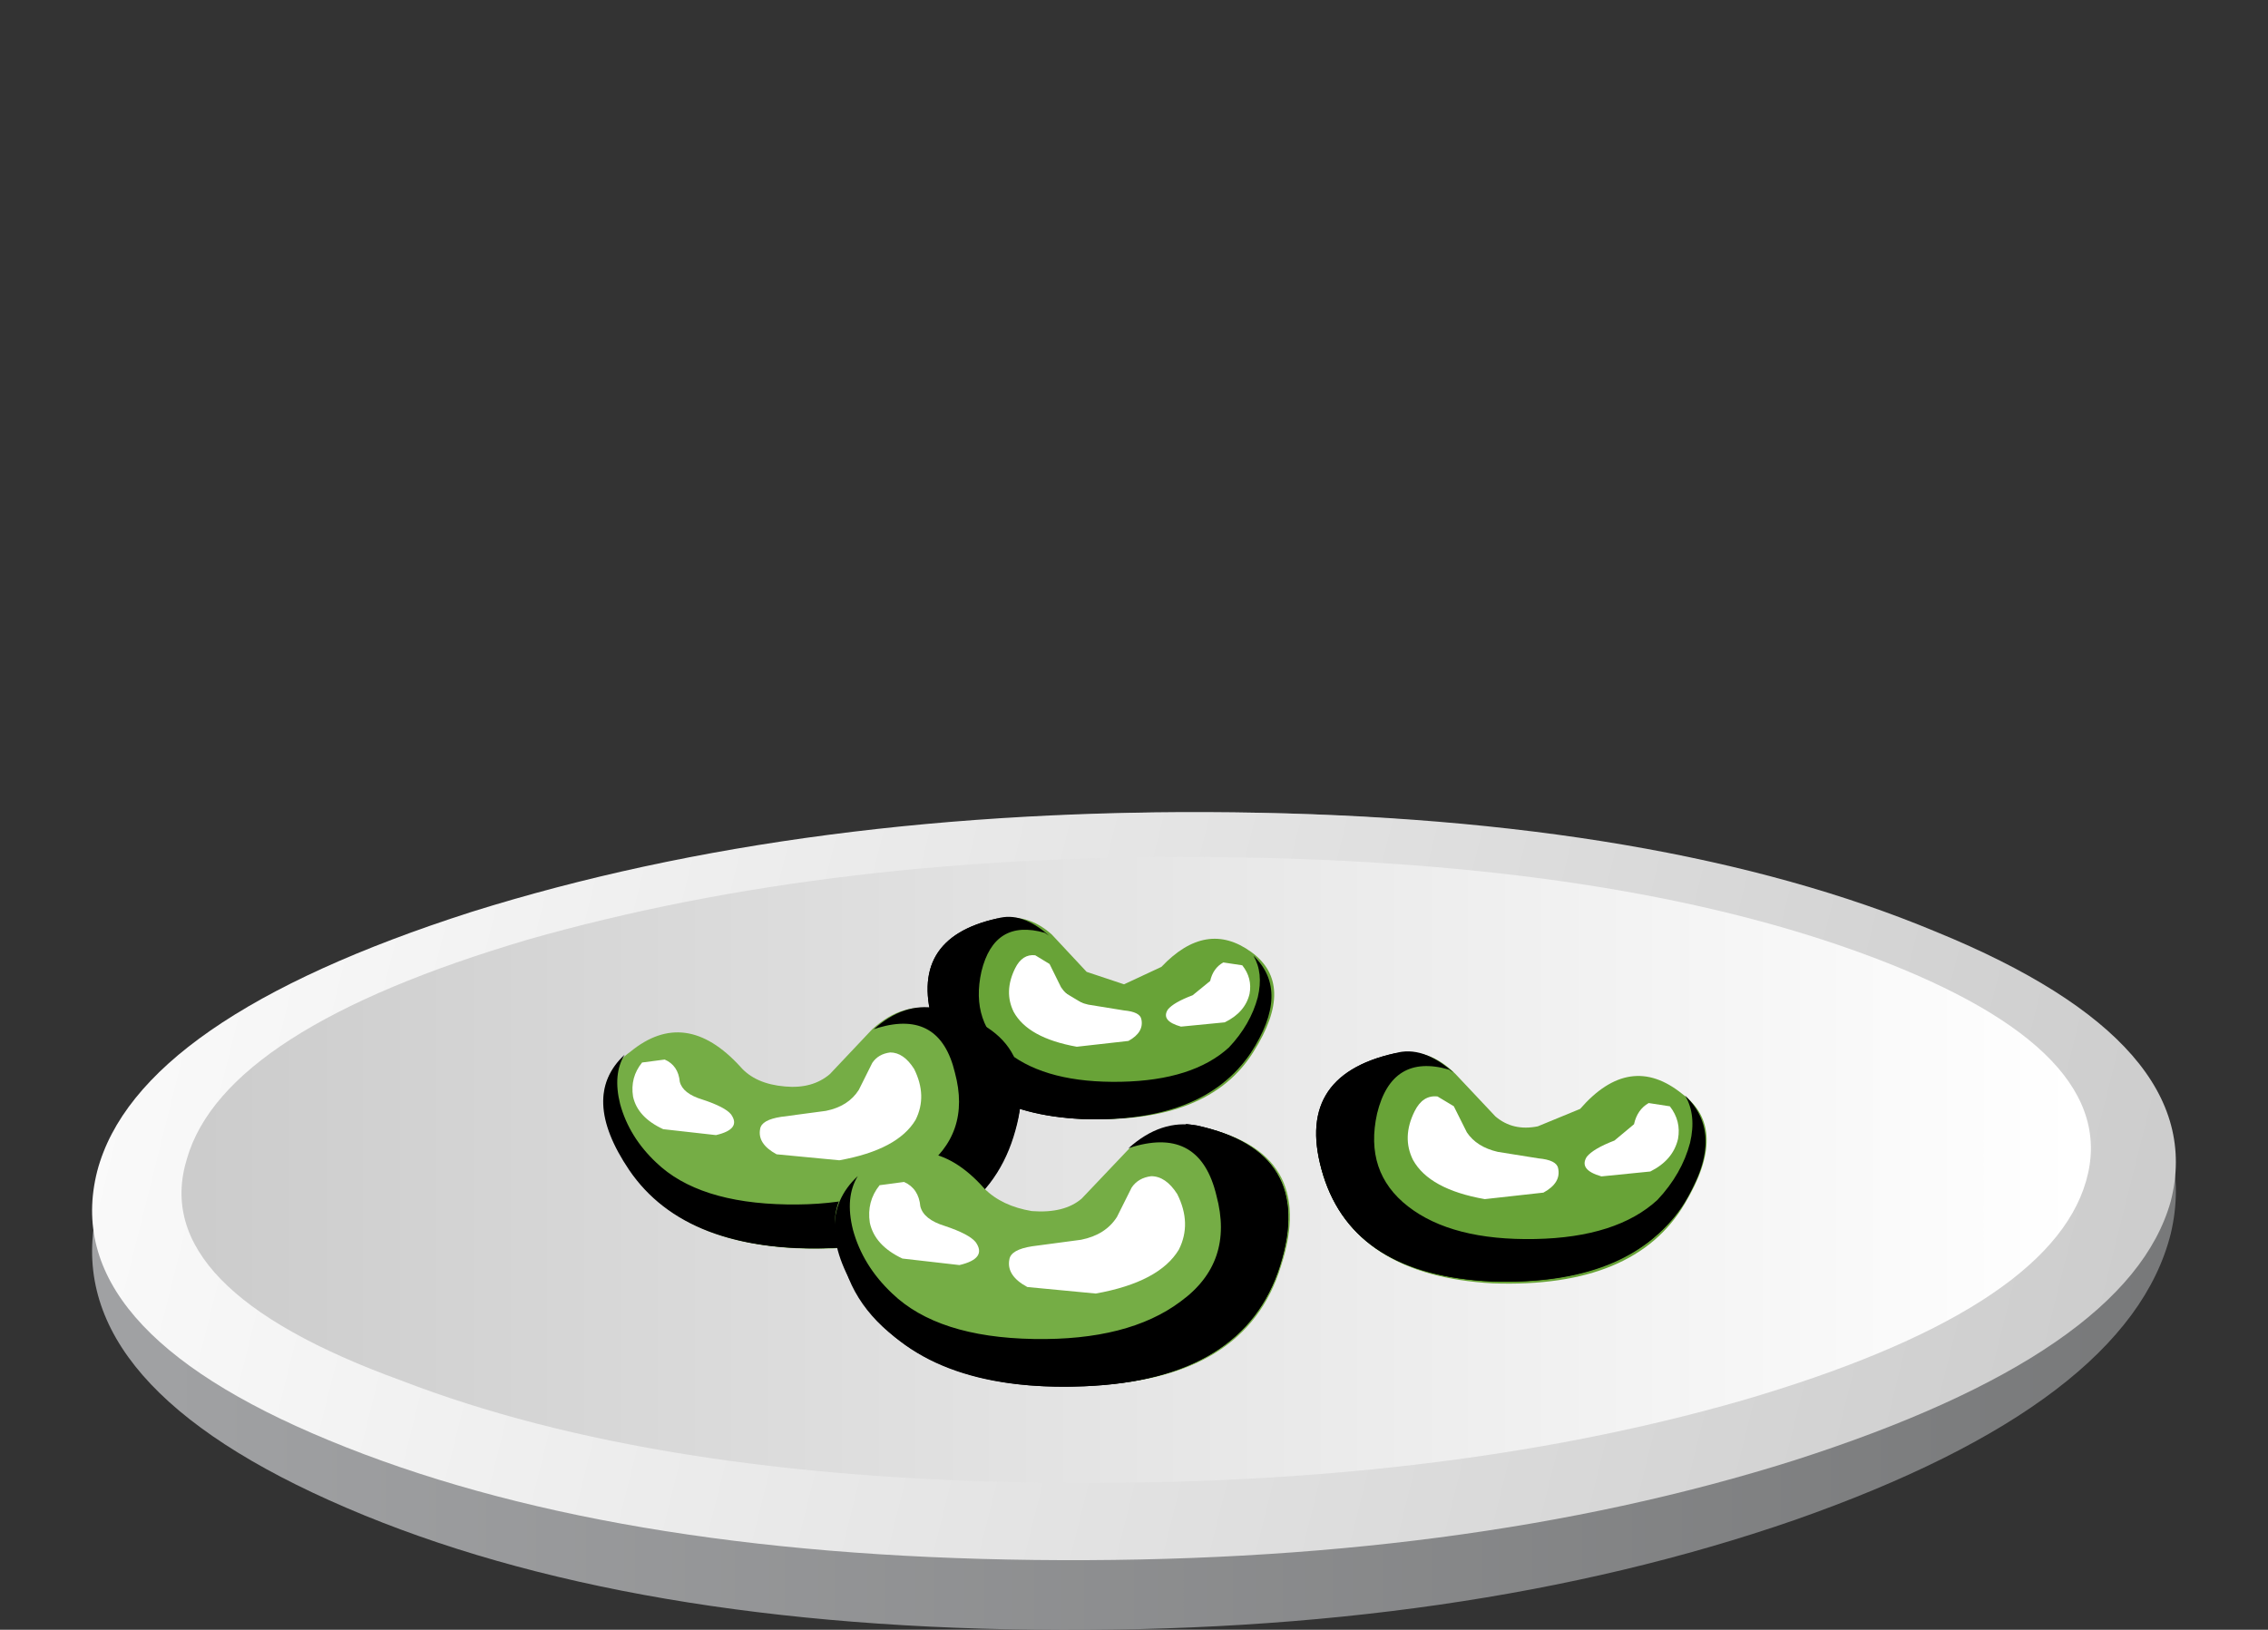 <?xml version="1.0" encoding="UTF-8" standalone="no"?>
<svg xmlns:xlink="http://www.w3.org/1999/xlink" height="32.7px" width="45.5px" xmlns="http://www.w3.org/2000/svg">
  <rect width="100%" height="100%" fill="#333333" stroke="none"/>
  <g transform="matrix(1.0, 0.0, 0.0, 1.0, 0.0, 0.0)">
    <use height="16.4" transform="matrix(1.0, 0.0, 0.0, 1.0, 1.85, 16.3)" width="41.8" xlink:href="#shape0"/>
    <use height="6.2" transform="matrix(0.654, 0.0, 0.0, 0.654, 18.617, 18.4)" width="10.55" xlink:href="#sprite0"/>
    <use height="6.15" transform="matrix(0.654, 0.0, 0.0, 0.654, 18.617, 18.433)" width="10.4" xlink:href="#sprite1"/>
    <use height="2.1" transform="matrix(0.654, 0.0, 0.0, 0.654, 23.4, 19.25)" width="2.55" xlink:href="#sprite2"/>
    <use height="2.85" transform="matrix(0.654, 0.0, 0.0, 0.654, 20.25, 19.167)" width="4.05" xlink:href="#sprite3"/>
    <use height="5.65" transform="matrix(1.0, 0.0, 0.0, 1.0, 12.1, 19.4)" width="12.65" xlink:href="#shape5"/>
    <use height="7.4" transform="matrix(0.654, 0.0, 0.0, 0.654, 12.102, 20.2)" width="12.8" xlink:href="#sprite4"/>
    <use height="7.35" transform="matrix(0.654, 0.0, 0.0, 0.654, 12.25, 20.233)" width="12.6" xlink:href="#sprite5"/>
    <use height="2.5" transform="matrix(0.654, 0.0, 0.0, 0.654, 12.7, 21.2)" width="3.1" xlink:href="#sprite6"/>
    <use height="3.4" transform="matrix(0.654, 0.0, 0.0, 0.654, 15.25, 21.117)" width="4.95" xlink:href="#sprite7"/>
    <use height="4.65" transform="matrix(1.0, 0.0, 0.0, 1.0, 13.15, 21.1)" width="21.1" xlink:href="#shape10"/>
    <use height="7.05" transform="matrix(0.654, 0.0, 0.0, 0.654, 26.417, 21.1)" width="11.95" xlink:href="#sprite8"/>
    <use height="7.0" transform="matrix(0.654, 0.0, 0.0, 0.654, 26.417, 21.133)" width="11.8" xlink:href="#sprite9"/>
    <use height="2.4" transform="matrix(0.654, 0.0, 0.0, 0.654, 31.8, 22.067)" width="2.85" xlink:href="#sprite10"/>
    <use height="3.2" transform="matrix(0.654, 0.0, 0.0, 0.654, 28.25, 22.0)" width="4.6" xlink:href="#sprite11"/>
    <use height="5.5" transform="matrix(1.0, 0.0, 0.0, 1.0, 16.75, 22.3)" width="16.55" xlink:href="#shape11"/>
    <use height="8.05" transform="matrix(0.654, 0.0, 0.0, 0.654, 16.752, 22.55)" width="13.9" xlink:href="#sprite12"/>
    <use height="8.05" transform="matrix(0.654, 0.0, 0.0, 0.654, 16.85, 22.55)" width="13.75" xlink:href="#sprite13"/>
    <use height="2.75" transform="matrix(0.654, 0.0, 0.0, 0.654, 17.45, 23.65)" width="3.35" xlink:href="#sprite14"/>
    <use height="3.7" transform="matrix(0.654, 0.0, 0.0, 0.654, 20.25, 23.6)" width="5.4" xlink:href="#sprite15"/>
    <use height="1.35" transform="matrix(1.0, 0.0, 0.0, 1.0, 17.85, 23.9)" width="5.3" xlink:href="#shape13"/>
  </g>
  <defs>
    <g id="shape0" transform="matrix(1.0, 0.0, 0.0, 1.0, -1.85, -16.3)">
      <path d="M43.55 24.75 Q42.7 28.15 36.0 30.5 29.35 32.8 20.75 32.7 12.15 32.6 6.6 30.1 1.15 27.65 1.95 24.25 2.75 20.85 9.45 18.5 16.1 16.2 24.75 16.3 33.35 16.4 38.85 18.9 44.35 21.35 43.55 24.75" fill="url(#gradient0)" fill-rule="evenodd" stroke="none"/>
      <path d="M43.55 24.1 Q42.7 27.15 36.0 29.3 29.35 31.4 20.75 31.3 12.15 31.2 6.6 28.9 1.15 26.65 1.95 23.5 2.75 20.45 9.45 18.3 16.15 16.2 24.75 16.3 33.35 16.4 38.85 18.7 44.35 20.95 43.55 24.1" fill="url(#gradient1)" fill-rule="evenodd" stroke="none"/>
      <path d="M41.85 23.7 Q41.1 26.3 34.95 28.1 28.85 29.85 20.95 29.75 13.1 29.65 8.05 27.7 2.95 25.85 3.75 23.25 4.5 20.65 10.6 18.85 16.75 17.1 24.6 17.2 32.5 17.3 37.55 19.2 42.6 21.1 41.85 23.7" fill="url(#gradient2)" fill-rule="evenodd" stroke="none"/>
      <path d="M23.3 19.4 Q24.2 18.45 25.1 19.1 26.0 19.75 25.15 21.1 24.25 22.55 21.75 22.45 19.35 22.35 18.8 20.6 18.2 18.85 20.0 18.45 20.6 18.3 21.1 18.75 L21.8 19.5 22.55 19.75 23.3 19.4" fill="#68a337" fill-rule="evenodd" stroke="none"/>
    </g>
    <linearGradient gradientTransform="matrix(0.025, 0.0, 0.0, -0.027, 22.75, 24.5)" gradientUnits="userSpaceOnUse" id="gradient0" spreadMethod="pad" x1="-819.2" x2="819.2">
      <stop offset="0.024" stop-color="#a0a1a3"/>
      <stop offset="1.0" stop-color="#78797a"/>
    </linearGradient>
    <linearGradient gradientTransform="matrix(-0.027, -0.007, -0.007, 0.028, 20.7, 23.25)" gradientUnits="userSpaceOnUse" id="gradient1" spreadMethod="pad" x1="-819.2" x2="819.2">
      <stop offset="0.0" stop-color="#cccccc"/>
      <stop offset="1.0" stop-color="#ffffff"/>
    </linearGradient>
    <linearGradient gradientTransform="matrix(0.023, 0.0, 0.0, -0.022, 22.8, 23.5)" gradientUnits="userSpaceOnUse" id="gradient2" spreadMethod="pad" x1="-819.2" x2="819.2">
      <stop offset="0.0" stop-color="#cccccc"/>
      <stop offset="1.0" stop-color="#ffffff"/>
    </linearGradient>
    <g id="sprite0" transform="matrix(1.0, 0.0, 0.0, 1.0, 0.05, 0.0)">
      <use height="7.05" transform="matrix(0.883, 0.0, 0.0, 0.879, -0.044, 0.0)" width="11.95" xlink:href="#shape1"/>
    </g>
    <g id="shape1" transform="matrix(1.0, 0.0, 0.0, 1.0, 0.05, 0.0)">
      <path d="M11.15 4.75 Q9.5 7.2 5.3 7.05 1.1 6.85 0.15 3.8 -0.8 0.75 2.35 0.05 3.2 -0.2 4.15 0.65 L4.0 0.55 Q2.25 0.05 1.8 1.9 1.4 3.7 2.75 4.75 4.1 5.8 6.65 5.75 9.15 5.7 10.4 4.55 11.15 3.75 11.4 2.8 11.6 1.95 11.25 1.35 12.55 2.6 11.15 4.75" fill="#000000" fill-rule="evenodd" stroke="none"/>
    </g>
    <g id="sprite1" transform="matrix(1.0, 0.0, 0.0, 1.0, 0.05, -0.05)">
      <use height="7.0" transform="matrix(0.881, 0.0, 0.0, 0.879, -0.044, 0.044)" width="11.8" xlink:href="#shape2"/>
    </g>
    <g id="shape2" transform="matrix(1.0, 0.0, 0.0, 1.0, 0.05, -0.05)">
      <path d="M11.75 3.15 Q11.55 4.75 10.1 5.85 8.35 7.15 5.3 7.05 1.1 6.85 0.15 3.8 -0.8 0.75 2.35 0.05 L2.55 0.05 Q-0.15 0.85 0.65 3.65 1.1 5.15 2.75 5.9 4.5 6.7 7.2 6.45 8.85 6.3 10.25 5.1 L11.75 3.15" fill="#000000" fill-rule="evenodd" stroke="none"/>
    </g>
    <g id="sprite2" transform="matrix(1.0, 0.0, 0.0, 1.0, 0.0, 0.0)">
      <use height="2.4" transform="matrix(0.895, 0.0, 0.0, 0.875, 0.0, 0.006)" width="2.85" xlink:href="#shape3"/>
    </g>
    <g id="shape3" transform="matrix(1.0, 0.0, 0.0, 1.0, 0.0, 0.05)">
      <path d="M1.5 0.7 Q1.6 0.25 1.95 0.05 L2.6 0.15 Q2.95 0.6 2.85 1.15 2.7 1.8 2.0 2.15 L0.5 2.3 Q-0.2 2.1 0.05 1.7 0.25 1.45 0.9 1.2 L1.5 0.7" fill="#ffffff" fill-rule="evenodd" stroke="none"/>
    </g>
    <g id="sprite3" transform="matrix(1.0, 0.0, 0.0, 1.0, 0.0, 0.05)">
      <use height="3.2" transform="matrix(0.88, 0.0, 0.0, 0.891, 0.0, -0.05)" width="4.6" xlink:href="#shape4"/>
    </g>
    <g id="shape4" transform="matrix(1.0, 0.0, 0.0, 1.0, 0.0, 0.0)">
      <path d="M4.6 2.2 Q4.7 2.65 4.15 2.95 L2.35 3.15 Q0.65 2.85 0.15 1.95 -0.2 1.25 0.2 0.45 0.45 -0.05 0.9 0.0 L1.4 0.3 1.8 1.1 Q2.1 1.55 2.75 1.7 L4.0 1.9 Q4.55 1.95 4.6 2.2" fill="#ffffff" fill-rule="evenodd" stroke="none"/>
    </g>
    <g id="shape5" transform="matrix(1.0, 0.0, 0.0, 1.0, -12.1, -19.4)">
      <path d="M20.95 19.4 L21.25 19.85 22.0 20.3 Q22.4 20.35 21.9 20.35 L21.25 20.25 20.7 19.7 Q20.65 19.35 20.95 19.4" fill="#ffffff" fill-rule="evenodd" stroke="none"/>
      <path d="M24.55 19.5 L24.7 19.65 24.4 19.85 24.55 19.5" fill="#ffffff" fill-rule="evenodd" stroke="none"/>
      <path d="M24.2 20.0 L24.25 20.05 24.15 20.15 Q23.65 20.3 24.2 20.0" fill="#ffffff" fill-rule="evenodd" stroke="none"/>
      <path d="M22.45 20.35 L22.55 20.4 22.4 20.5 22.3 20.45 Q22.3 20.35 22.45 20.35" fill="#ffffff" fill-rule="evenodd" stroke="none"/>
      <path d="M12.6 23.4 Q11.6 21.85 12.65 21.1 13.75 20.2 14.85 21.4 15.15 21.75 15.75 21.8 16.3 21.85 16.65 21.55 L17.5 20.65 Q18.1 20.1 18.8 20.25 21.0 20.7 20.3 22.8 19.65 24.9 16.7 25.05 13.7 25.15 12.6 23.4" fill="#75ad45" fill-rule="evenodd" stroke="none"/>
    </g>
    <g id="sprite4" transform="matrix(1.0, 0.0, 0.0, 1.0, 0.15, 0.0)">
      <use height="8.05" transform="matrix(0.921, 0.0, 0.0, 0.919, -0.138, 0.0)" width="13.9" xlink:href="#shape6"/>
    </g>
    <g id="shape6" transform="matrix(1.0, 0.0, 0.0, 1.0, 0.15, 0.0)">
      <path d="M10.95 0.05 Q14.6 0.85 13.5 4.35 12.4 7.85 7.5 8.05 2.6 8.25 0.7 5.45 -0.95 3.0 0.55 1.6 0.15 2.25 0.4 3.25 0.7 4.35 1.6 5.2 3.0 6.55 5.95 6.6 8.85 6.65 10.45 5.45 12.1 4.25 11.55 2.2 11.05 0.1 9.0 0.7 L8.85 0.75 Q9.85 -0.15 10.95 0.05" fill="#000000" fill-rule="evenodd" stroke="none"/>
    </g>
    <g id="sprite5" transform="matrix(1.0, 0.0, 0.0, 1.0, 0.0, -0.05)">
      <use height="7.35" transform="matrix(1.0, 0.0, 0.0, 1.0, 0.0, 0.05)" width="12.6" xlink:href="#shape7"/>
    </g>
    <g id="shape7" transform="matrix(1.0, 0.0, 0.0, 1.0, 0.0, -0.05)">
      <path d="M9.75 0.05 L10.0 0.05 Q13.4 0.75 12.35 3.95 11.35 7.2 6.85 7.4 3.6 7.55 1.7 6.15 0.2 5.0 0.0 3.35 0.35 4.4 1.6 5.35 3.05 6.6 4.8 6.75 7.65 7.05 9.6 6.2 11.35 5.4 11.8 3.85 12.6 0.85 9.75 0.05" fill="#000000" fill-rule="evenodd" stroke="none"/>
    </g>
    <g id="sprite6" transform="matrix(1.0, 0.0, 0.0, 1.0, 0.0, 0.0)">
      <use height="2.75" transform="matrix(0.925, 0.0, 0.0, 0.909, 0.0, 0.0)" width="3.35" xlink:href="#shape8"/>
    </g>
    <g id="shape8" transform="matrix(1.0, 0.0, 0.0, 1.0, 0.0, 0.0)">
      <path d="M1.55 0.85 Q1.65 1.25 2.3 1.45 3.05 1.7 3.25 1.95 3.6 2.45 2.75 2.65 L1.0 2.45 Q0.15 2.05 0.0 1.35 -0.1 0.7 0.3 0.2 L1.05 0.1 Q1.5 0.3 1.55 0.85" fill="#ffffff" fill-rule="evenodd" stroke="none"/>
    </g>
    <g id="sprite7" transform="matrix(1.0, 0.0, 0.0, 1.0, 0.0, 0.05)">
      <use height="3.7" transform="matrix(0.917, 0.0, 0.0, 0.919, 0.0, -0.05)" width="5.4" xlink:href="#shape9"/>
    </g>
    <g id="shape9" transform="matrix(1.0, 0.0, 0.0, 1.0, 0.0, 0.0)">
      <path d="M5.2 2.25 Q4.6 3.25 2.65 3.6 L0.55 3.4 Q-0.1 3.05 0.0 2.55 0.05 2.25 0.7 2.15 L2.2 1.95 Q2.95 1.8 3.3 1.25 L3.75 0.35 Q3.95 0.05 4.35 0.0 4.8 0.0 5.15 0.55 5.6 1.45 5.2 2.25" fill="#ffffff" fill-rule="evenodd" stroke="none"/>
    </g>
    <g id="shape10" transform="matrix(1.0, 0.0, 0.0, 1.0, -13.15, -21.1)">
      <path d="M17.7 21.45 Q18.0 21.35 17.95 21.75 L17.3 22.4 16.5 22.55 Q15.95 22.5 16.4 22.45 17.1 22.4 17.3 21.95 L17.7 21.45" fill="#ffffff" fill-rule="evenodd" stroke="none"/>
      <path d="M13.35 21.5 L13.5 21.95 13.4 21.95 13.15 21.7 Q13.1 21.55 13.2 21.5 L13.35 21.5" fill="#ffffff" fill-rule="evenodd" stroke="none"/>
      <path d="M13.75 22.1 L14.05 22.35 13.8 22.3 13.7 22.15 Q13.65 22.05 13.75 22.1" fill="#ffffff" fill-rule="evenodd" stroke="none"/>
      <path d="M15.9 22.5 L16.05 22.6 15.9 22.7 15.75 22.6 Q15.75 22.5 15.9 22.5" fill="#ffffff" fill-rule="evenodd" stroke="none"/>
      <path d="M33.75 21.95 Q34.7 22.65 33.8 24.15 32.8 25.85 29.95 25.75 27.2 25.6 26.55 23.6 25.95 21.6 28.0 21.15 28.65 21.0 29.2 21.55 L30.0 22.4 Q30.35 22.7 30.85 22.6 L31.7 22.25 Q32.7 21.1 33.75 21.95" fill="#68a337" fill-rule="evenodd" stroke="none"/>
    </g>
    <g id="sprite8" transform="matrix(1.0, 0.0, 0.0, 1.0, 0.05, 0.0)">
      <use height="7.05" transform="matrix(1.0, 0.0, 0.0, 1.0, -0.05, 0.0)" width="11.95" xlink:href="#shape1"/>
    </g>
    <g id="sprite9" transform="matrix(1.0, 0.0, 0.0, 1.0, 0.05, -0.05)">
      <use height="7.0" transform="matrix(1.0, 0.0, 0.0, 1.0, -0.05, 0.05)" width="11.8" xlink:href="#shape2"/>
    </g>
    <g id="sprite10" transform="matrix(1.0, 0.0, 0.0, 1.0, 0.0, 0.05)">
      <use height="2.4" transform="matrix(1.0, 0.0, 0.0, 1.0, 0.0, -0.05)" width="2.85" xlink:href="#shape3"/>
    </g>
    <g id="sprite11" transform="matrix(1.0, 0.0, 0.0, 1.0, 0.0, 0.0)">
      <use height="3.2" transform="matrix(1.0, 0.0, 0.0, 1.0, 0.0, 0.0)" width="4.6" xlink:href="#shape4"/>
    </g>
    <g id="shape11" transform="matrix(1.0, 0.0, 0.0, 1.0, -16.75, -22.3)">
      <path d="M29.0 22.3 L29.4 22.8 Q29.6 23.2 30.2 23.3 30.7 23.3 30.15 23.35 L29.4 23.2 Q28.8 22.9 28.75 22.55 28.7 22.2 29.0 22.3" fill="#ffffff" fill-rule="evenodd" stroke="none"/>
      <path d="M33.1 22.35 L33.25 22.35 33.25 22.5 33.05 22.8 Q32.9 22.9 32.95 22.75 L33.1 22.35" fill="#ffffff" fill-rule="evenodd" stroke="none"/>
      <path d="M32.7 22.9 L32.8 23.0 32.65 23.1 32.45 23.1 32.7 22.9" fill="#ffffff" fill-rule="evenodd" stroke="none"/>
      <path d="M30.7 23.3 Q30.85 23.3 30.85 23.4 L30.7 23.5 30.55 23.4 30.7 23.3" fill="#ffffff" fill-rule="evenodd" stroke="none"/>
      <path d="M20.7 24.3 Q21.35 24.35 21.7 24.05 L22.65 23.05 Q23.35 22.45 24.05 22.6 26.45 23.1 25.7 25.4 25.0 27.7 21.8 27.8 18.5 27.95 17.3 26.0 16.2 24.3 17.3 23.55 18.6 22.55 19.75 23.85 20.1 24.2 20.7 24.3" fill="#75ad45" fill-rule="evenodd" stroke="none"/>
    </g>
    <g id="sprite12" transform="matrix(1.0, 0.0, 0.0, 1.0, 0.15, 0.0)">
      <use height="8.05" transform="matrix(1.0, 0.0, 0.0, 1.0, -0.15, 0.0)" width="13.9" xlink:href="#shape6"/>
    </g>
    <g id="sprite13" transform="matrix(1.0, 0.0, 0.0, 1.0, 0.0, 0.0)">
      <use height="8.05" transform="matrix(1.0, 0.0, 0.0, 1.0, 0.0, 0.0)" width="13.75" xlink:href="#shape12"/>
    </g>
    <g id="shape12" transform="matrix(1.0, 0.0, 0.0, 1.0, 0.0, 0.0)">
      <path d="M10.95 0.05 Q14.6 0.85 13.5 4.35 12.4 7.85 7.5 8.05 3.95 8.2 1.9 6.7 0.2 5.5 0.0 3.65 0.4 4.75 1.75 5.85 3.4 7.2 5.3 7.4 8.4 7.7 10.5 6.75 12.45 5.9 12.9 4.2 13.75 1.0 10.65 0.05 L10.6 0.0 10.95 0.05" fill="#000000" fill-rule="evenodd" stroke="none"/>
    </g>
    <g id="sprite14" transform="matrix(1.0, 0.0, 0.0, 1.0, 0.0, 0.0)">
      <use height="2.75" transform="matrix(1.0, 0.0, 0.0, 1.0, 0.0, 0.0)" width="3.35" xlink:href="#shape8"/>
    </g>
    <g id="sprite15" transform="matrix(1.0, 0.0, 0.0, 1.0, 0.0, 0.0)">
      <use height="3.7" transform="matrix(1.0, 0.0, 0.0, 1.0, 0.0, 0.0)" width="5.4" xlink:href="#shape9"/>
    </g>
    <g id="shape13" transform="matrix(1.0, 0.0, 0.0, 1.0, -17.85, -23.9)">
      <path d="M22.85 23.9 Q23.25 23.8 23.15 24.2 23.1 24.65 22.45 24.95 L21.55 25.15 Q21.05 25.1 21.5 25.0 22.2 24.95 22.45 24.45 L22.85 23.9" fill="#ffffff" fill-rule="evenodd" stroke="none"/>
      <path d="M18.1 24.0 L18.3 24.4 18.2 24.5 17.9 24.2 Q17.8 24.0 17.95 23.95 L18.1 24.0" fill="#ffffff" fill-rule="evenodd" stroke="none"/>
      <path d="M18.6 24.65 L18.85 24.9 18.6 24.85 18.5 24.7 Q18.45 24.6 18.6 24.65" fill="#ffffff" fill-rule="evenodd" stroke="none"/>
      <path d="M20.9 25.1 L21.05 25.2 20.9 25.25 20.75 25.15 20.9 25.1" fill="#ffffff" fill-rule="evenodd" stroke="none"/>
    </g>
  </defs>
</svg>
